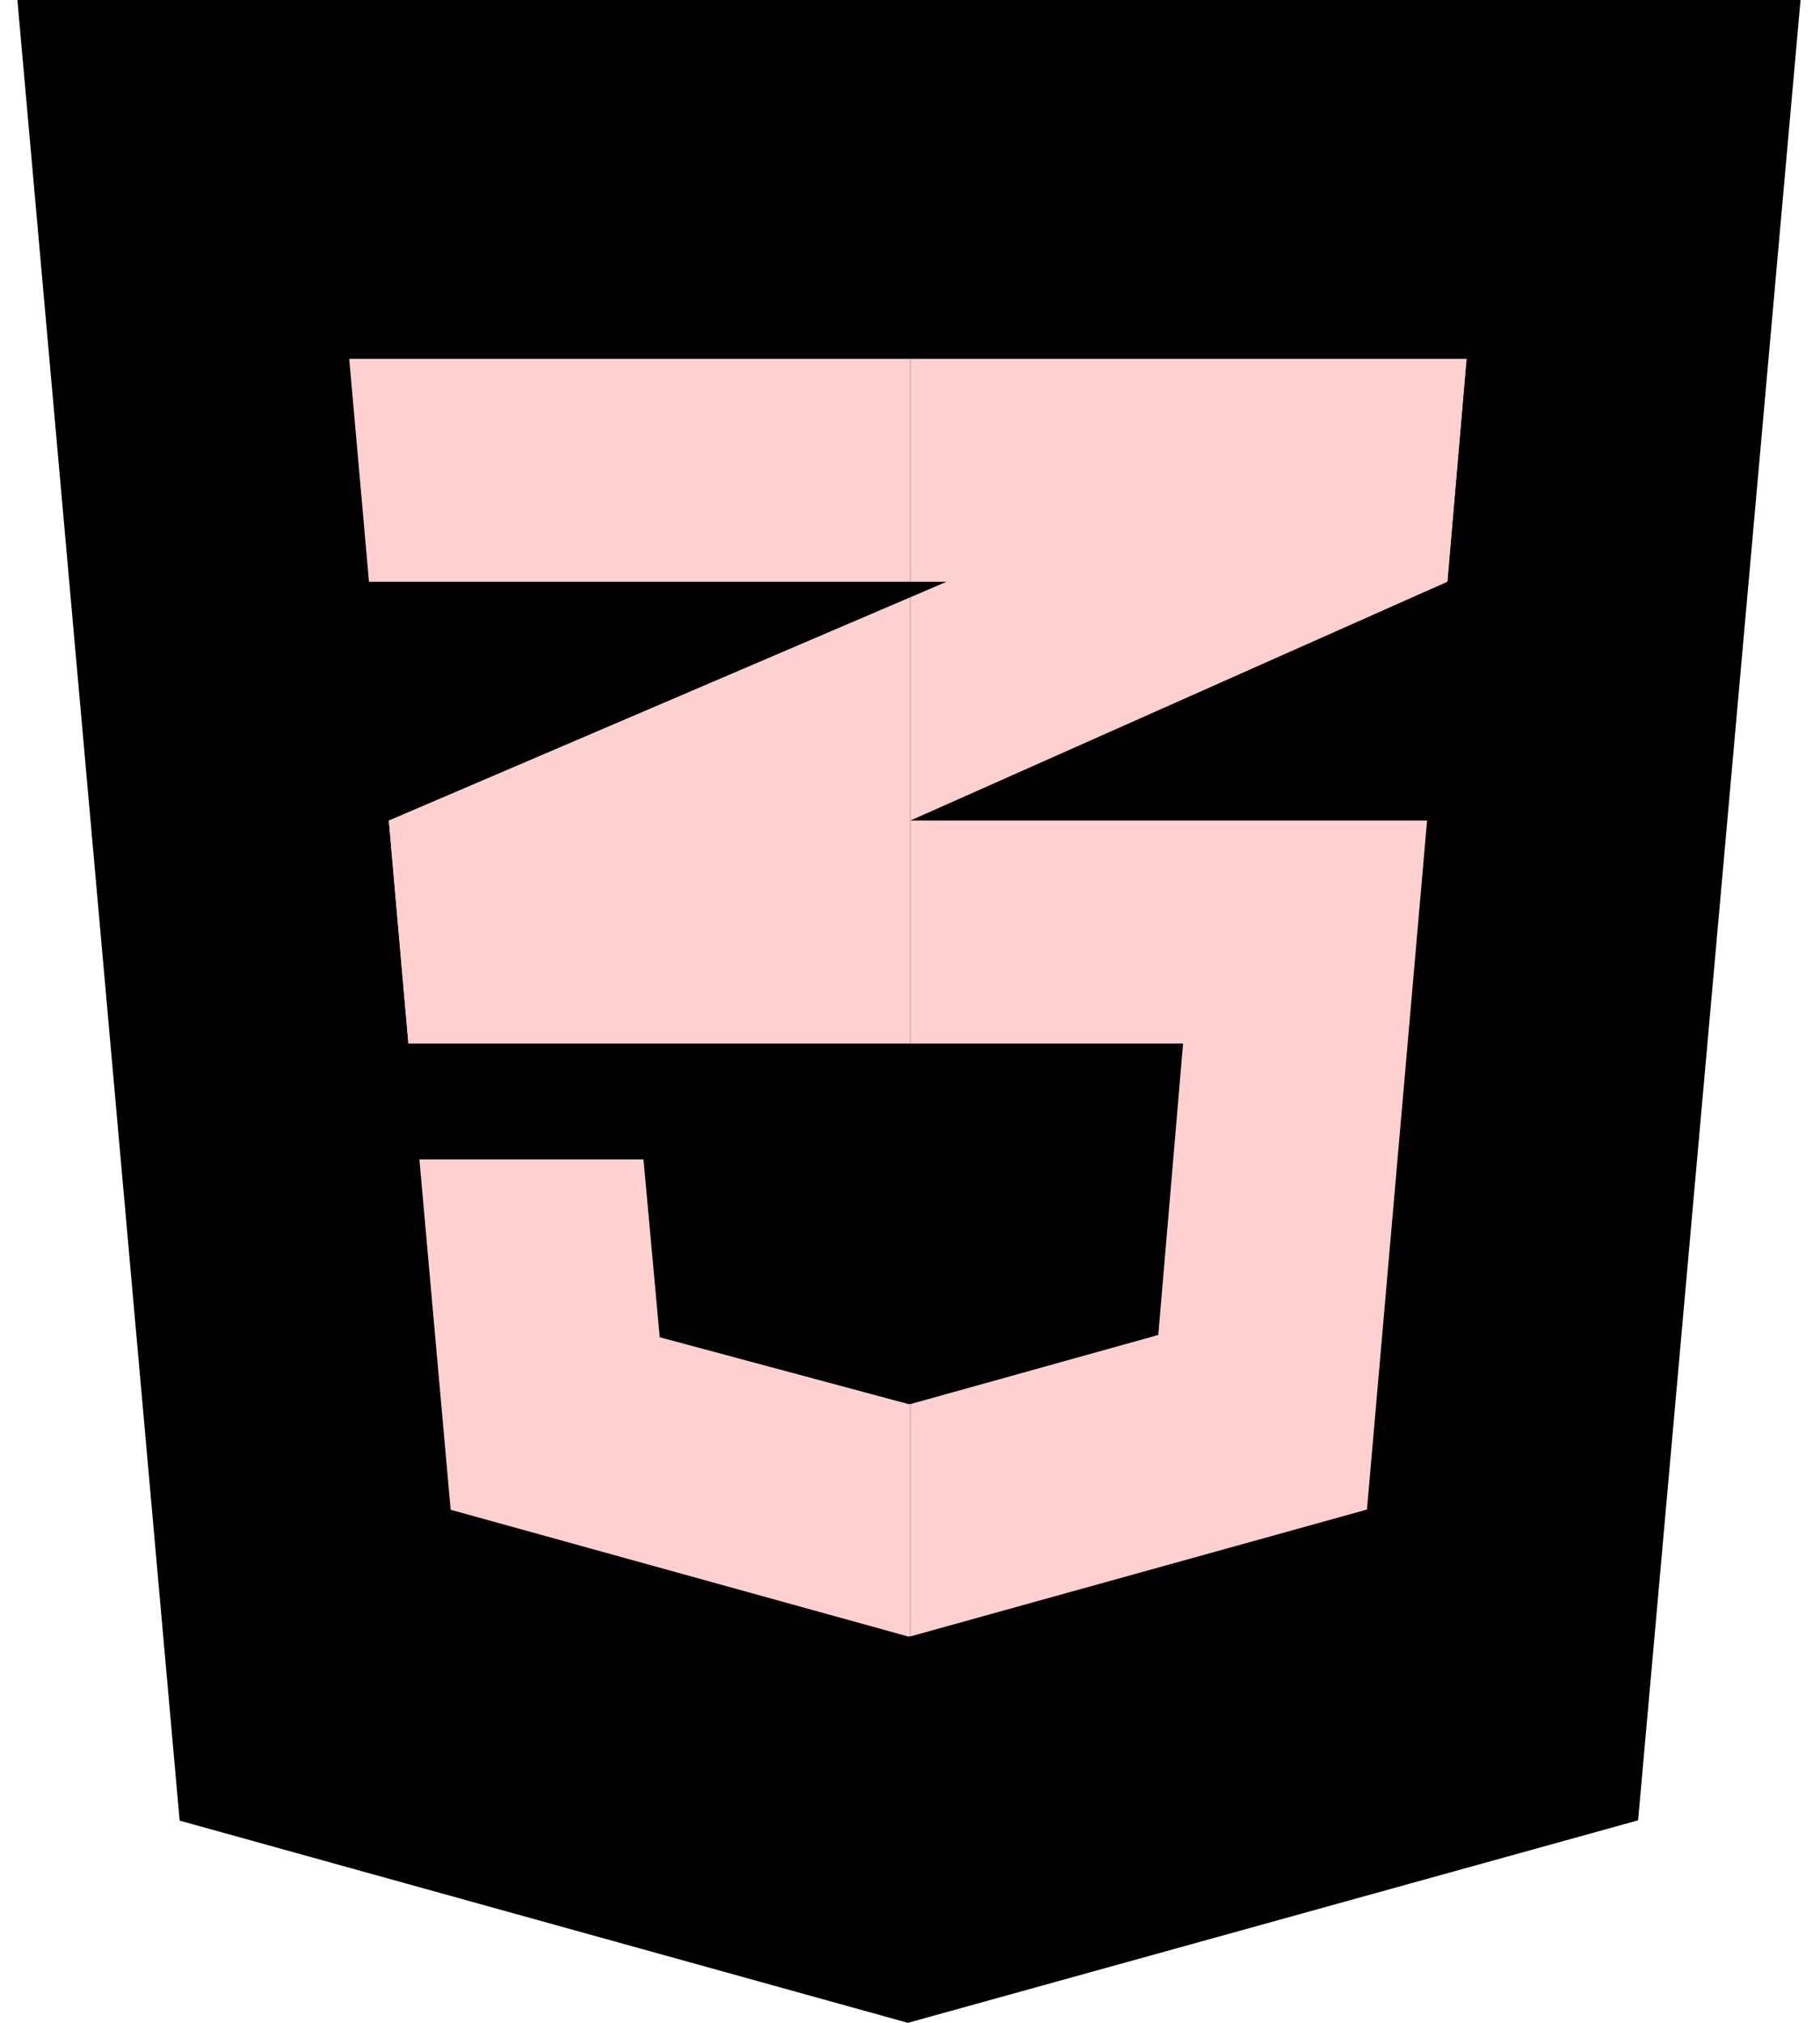 <svg width="72" height="80" viewBox="0 0 72 80" fill="none" xmlns="http://www.w3.org/2000/svg">
<path fill-rule="evenodd" clip-rule="evenodd" d="M7.107 72.003L0.688 0H71.23L64.804 71.991L35.916 80L7.107 72.003Z" fill="black"/>
<path fill-rule="evenodd" clip-rule="evenodd" d="M36.018 73.874L59.332 67.461L64.794 5.996H36.018V73.874Z" fill="black"/>
<path fill-rule="evenodd" clip-rule="evenodd" d="M15.382 32.45L16.156 41.267L36.018 32.45V23.618L15.382 32.45Z" fill="#FFD0D0"/>
<path fill-rule="evenodd" clip-rule="evenodd" d="M58.017 14.19L36.018 23.618V32.45L57.258 23.008L58.017 14.19Z" fill="#FFD0D0"/>
<path fill-rule="evenodd" clip-rule="evenodd" d="M36.018 55.522L35.95 55.532L26.099 52.886L25.456 45.853H16.591L17.828 59.709L35.948 64.727L36.018 64.71V55.522Z" fill="#FFD0D0"/>
<path fill-rule="evenodd" clip-rule="evenodd" d="M36.018 32.45V41.268H46.803L45.822 52.796L36.018 55.529V64.717L54.078 59.7L56.456 32.45H36.018Z" fill="#FFD0D0"/>
<path fill-rule="evenodd" clip-rule="evenodd" d="M36.018 32.45H15.382L16.156 41.268H36.018V32.45Z" fill="#FFD0D0"/>
<path fill-rule="evenodd" clip-rule="evenodd" d="M36.018 23.008V14.19H35.929H13.815L14.597 23.008H36.018Z" fill="#FFD0D0"/>
<path fill-rule="evenodd" clip-rule="evenodd" d="M36.018 14.19V22.897V23.008H57.258L58.017 14.19H36.018Z" fill="#FFD0D0"/>
</svg>